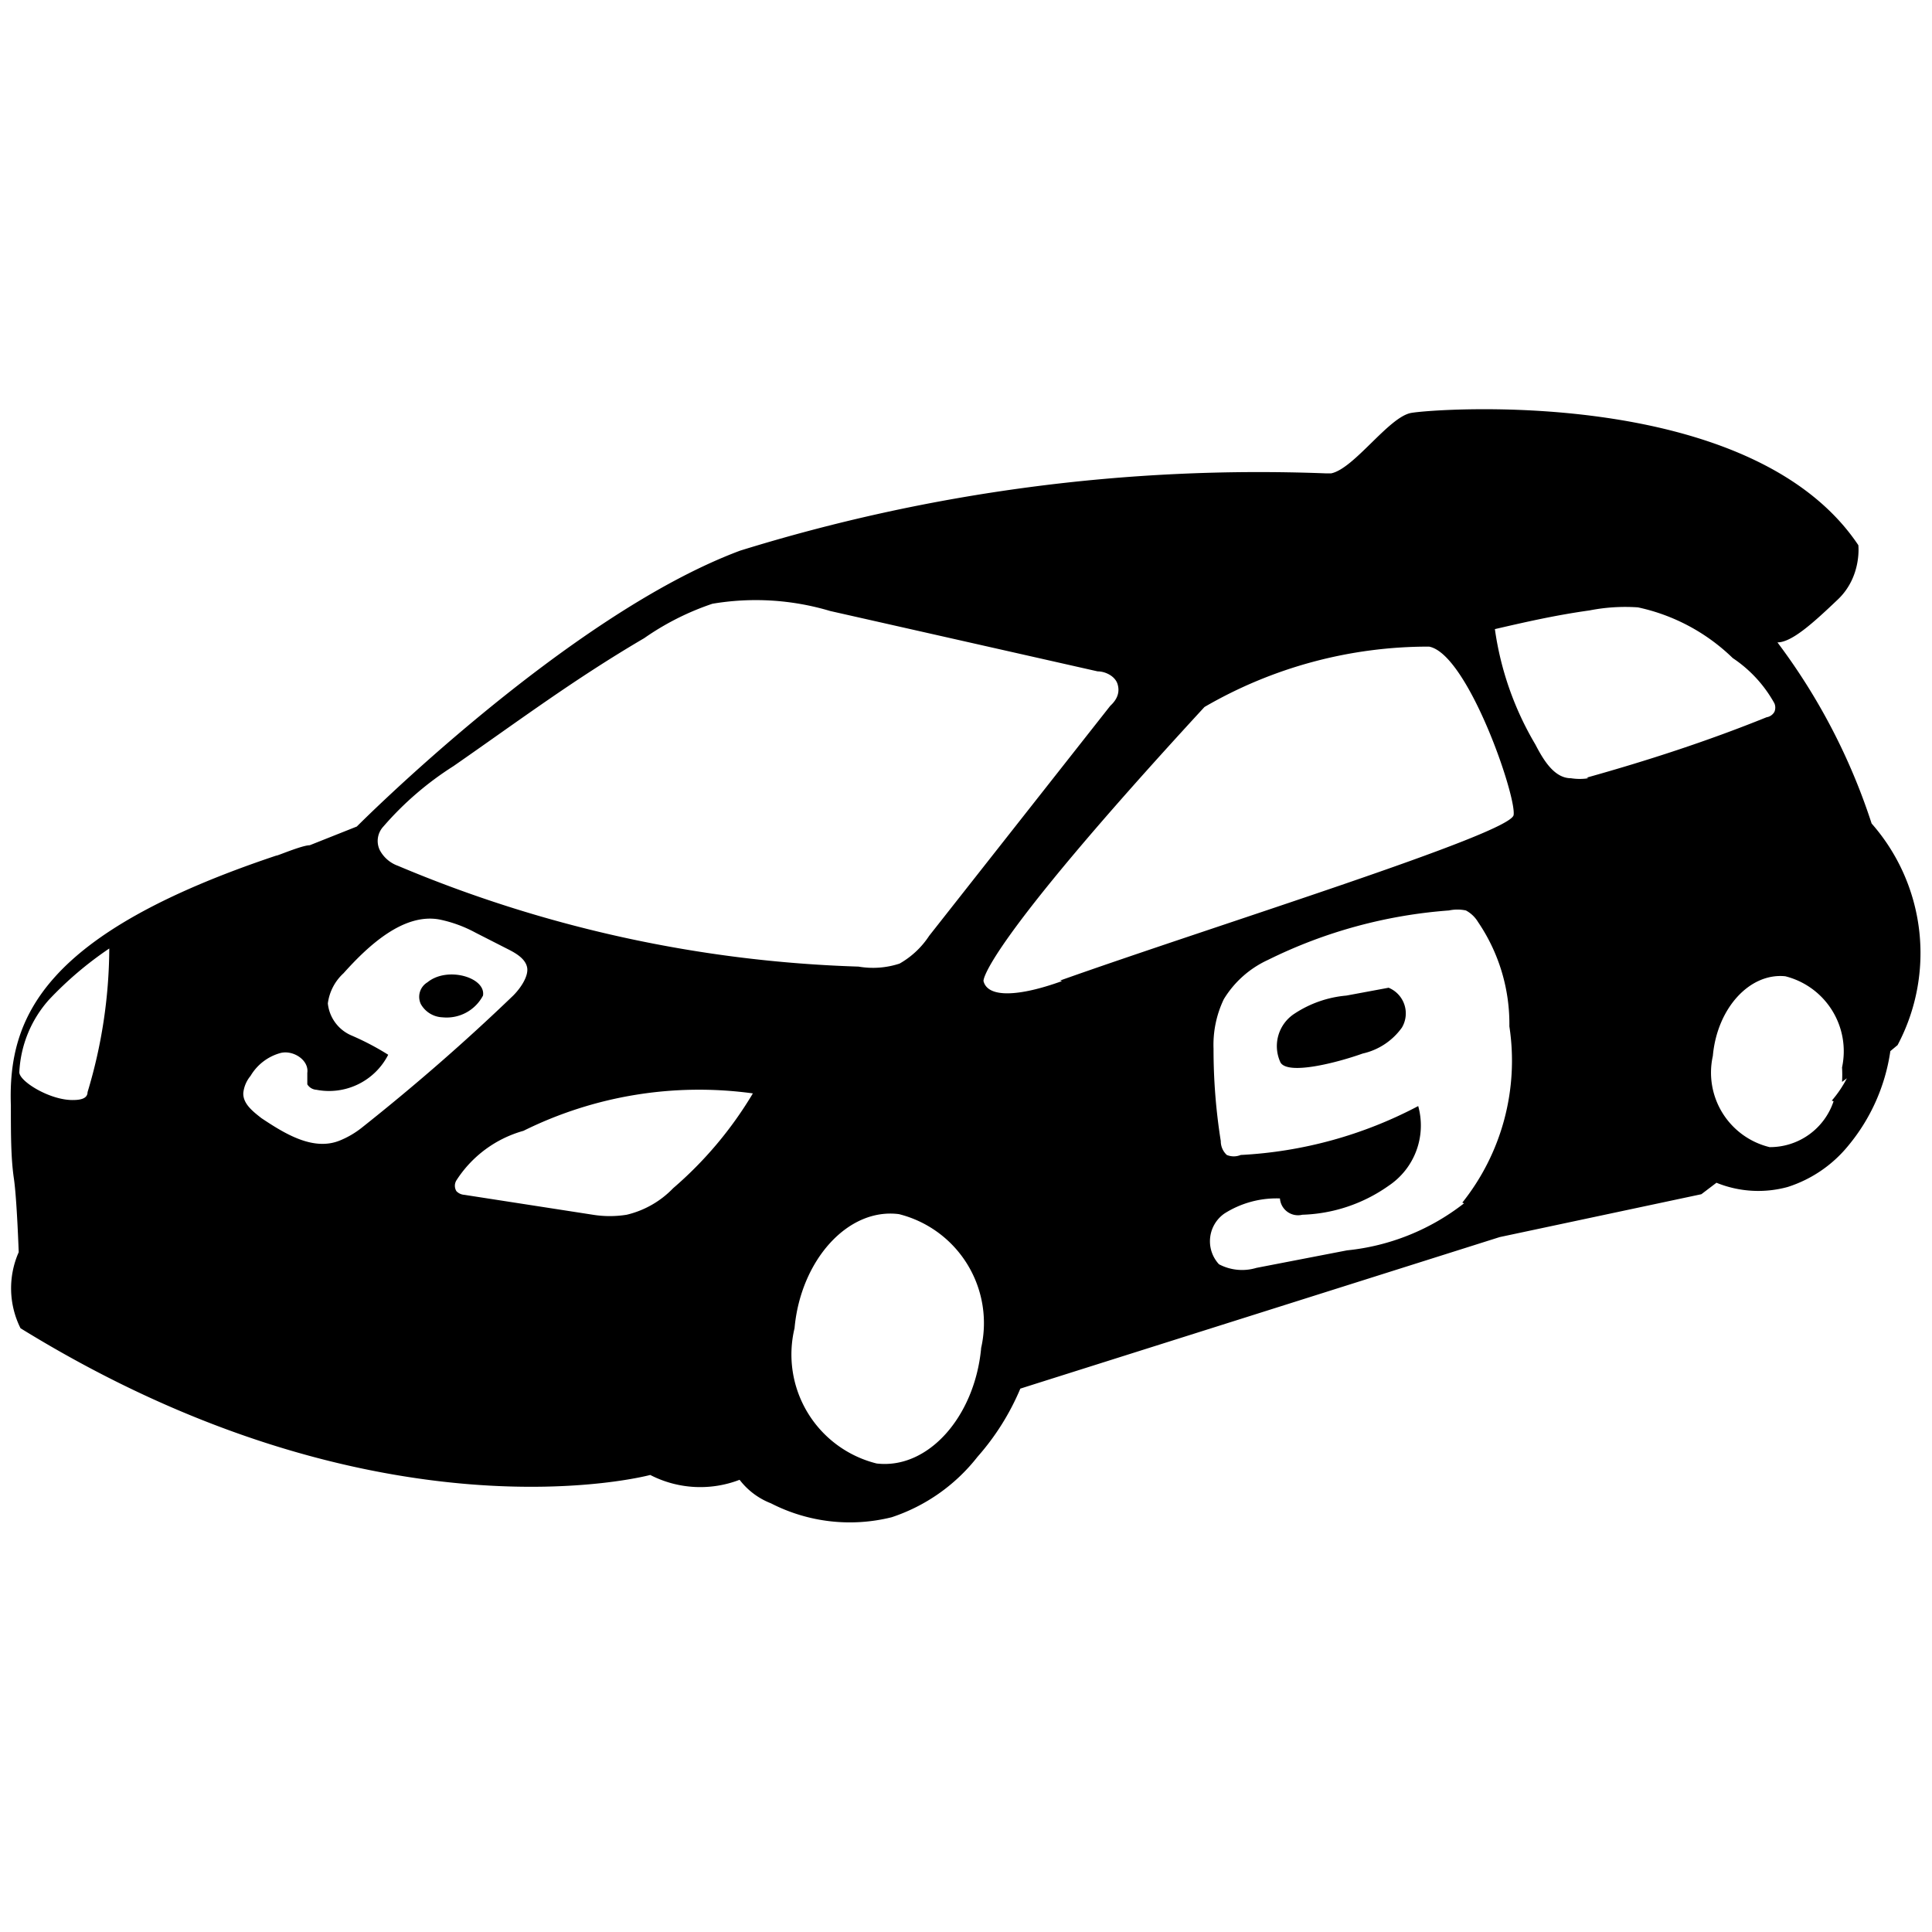 <?xml version="1.0" encoding="utf-8"?>
<svg version="1.1" xmlns="http://www.w3.org/2000/svg" xmlns:xlink="http://www.w3.org/1999/xlink" x="0px" y="0px"
	 viewBox="0 0 32 32" style="enable-background:new 0 0 100 100;" xml:space="preserve">
	 <path d="M23 16.36l-.7.13a1.85 1.85 0 0 0-.86.3.64.64 0 0 0-.23.81c.13.21.94 0 1.36-.15a1.09 1.09 0 0 0 .65-.43.46.46 0 0 0-.22-.66zM7.08 16.27a.28.28 0 0 0-.11.36.43.43 0 0 0 .36.22.68.68 0 0 0 .67-.36c.05-.3-.59-.49-.92-.22zM7.08 16.27z" />
    <path d="M31 13.64a10.25 10.25 0 0 0-1.56-3c.24 0 .6-.33 1-.71s.34-.9.34-.9C29 6.37 23.74 6.77 23.37 6.84s-.94.92-1.32 1h-.1a29 29 0 0 0-9.69 1.28c-2.87 1.07-6.35 4.57-6.35 4.57l-.78.31c-.13 0-.57.19-.55.17C.72 15.46.13 16.85.18 18.31c0 .47 0 .87.05 1.21s.08 1.23.08 1.22A1.48 1.48 0 0 0 .34 22c5.92 3.65 10.43 2.43 10.43 2.43a1.81 1.81 0 0 0 1.48.08 1.2 1.2 0 0 0 .52.39 2.86 2.86 0 0 0 2 .23 3 3 0 0 0 1.42-1A4.11 4.11 0 0 0 16.9 23l.22-.07 7.72-2.44 3.34-.71.25-.19a1.84 1.84 0 0 0 1.18.07 2.13 2.13 0 0 0 1-.68 3.16 3.16 0 0 0 .7-1.57l.12-.1a3.25 3.25 0 0 0-.43-3.67zM1.45 18.09c0 .12-.15.13-.25.13-.38 0-.88-.31-.88-.46a1.94 1.94 0 0 1 .49-1.2 5.91 5.91 0 0 1 1-.85 8.33 8.33 0 0 1-.36 2.38zm4.18.8c-.44.18-.91-.11-1.3-.37-.14-.11-.31-.24-.3-.42a.53.53 0 0 1 .12-.28.83.83 0 0 1 .5-.38c.21-.05.47.12.44.33v.19a.19.19 0 0 0 .15.09 1.1 1.1 0 0 0 1.19-.58 4.42 4.42 0 0 0-.61-.32.65.65 0 0 1-.39-.53.82.82 0 0 1 .26-.5c.42-.47 1-1 1.59-.89a2.17 2.17 0 0 1 .6.22l.53.27c.14.07.29.16.32.3s-.1.34-.23.47c-.8.77-1.64 1.5-2.51 2.19a1.48 1.48 0 0 1-.36.21zm5.52.79a1.57 1.57 0 0 1-.77.44 1.76 1.76 0 0 1-.56 0l-2.13-.33a.2.2 0 0 1-.13-.06.17.17 0 0 1 0-.18 1.94 1.94 0 0 1 1.11-.82 6.55 6.55 0 0 1 3.8-.62 6.37 6.37 0 0 1-1.32 1.57zm-4.56-5.34a.55.55 0 0 1-.3-.26.35.35 0 0 1 .06-.39 5.25 5.25 0 0 1 1.16-1c1.08-.75 2-1.44 3.16-2.12A4.44 4.44 0 0 1 11.8 10a4.3 4.3 0 0 1 1.95.12l4.43 1c.13 0 .29.08.33.21s0 .25-.12.36l-3 3.81a1.43 1.43 0 0 1-.49.46 1.41 1.41 0 0 1-.68.05 21.31 21.31 0 0 1-7.63-1.67zm9.66 8c-.11 1.13-.88 2-1.73 1.9A1.86 1.86 0 0 1 13.16 22c.1-1.12.88-2 1.73-1.89a1.86 1.86 0 0 1 1.36 2.22zm8-2.41a3.76 3.76 0 0 1-1.94.78l-1.5.29a.82.82 0 0 1-.62-.06.56.56 0 0 1 .09-.84 1.61 1.61 0 0 1 .92-.25.3.3 0 0 0 .37.27 2.61 2.61 0 0 0 1.43-.48 1.2 1.2 0 0 0 .49-1.32 7.07 7.07 0 0 1-2.94.81.3.3 0 0 1-.23 0 .31.31 0 0 1-.1-.23 9.67 9.67 0 0 1-.12-1.53 1.75 1.75 0 0 1 .17-.82 1.67 1.67 0 0 1 .73-.65 8.09 8.09 0 0 1 3-.82.67.67 0 0 1 .28 0 .52.52 0 0 1 .2.19A3 3 0 0 1 25 17a3.77 3.77 0 0 1-.78 2.92zm-6.66-3.68c-.72.26-1.23.28-1.3 0 0 0-.09-.47 3.66-4.54a7.38 7.38 0 0 1 3.72-1c.64.12 1.45 2.48 1.4 2.79s-4.92 1.82-7.51 2.74zm8.72-3.36a.92.92 0 0 1-.29 0c-.28 0-.46-.31-.59-.56a5.14 5.14 0 0 1-.67-1.91c.52-.12 1-.23 1.57-.31a3.05 3.05 0 0 1 .8-.05 3.22 3.22 0 0 1 1.57.84 2.15 2.15 0 0 1 .69.75.18.18 0 0 1 0 .14.18.18 0 0 1-.13.09c-.99.4-1.98.72-2.98 1zm4.06 5.35a1.11 1.11 0 0 1-1.06.76 1.27 1.27 0 0 1-.94-1.51c.07-.79.61-1.38 1.2-1.32a1.28 1.28 0 0 1 .94 1.51 2 2 0 0 1 0 .24l.08-.06a1.91 1.91 0 0 1-.25.37z" />
  </svg>